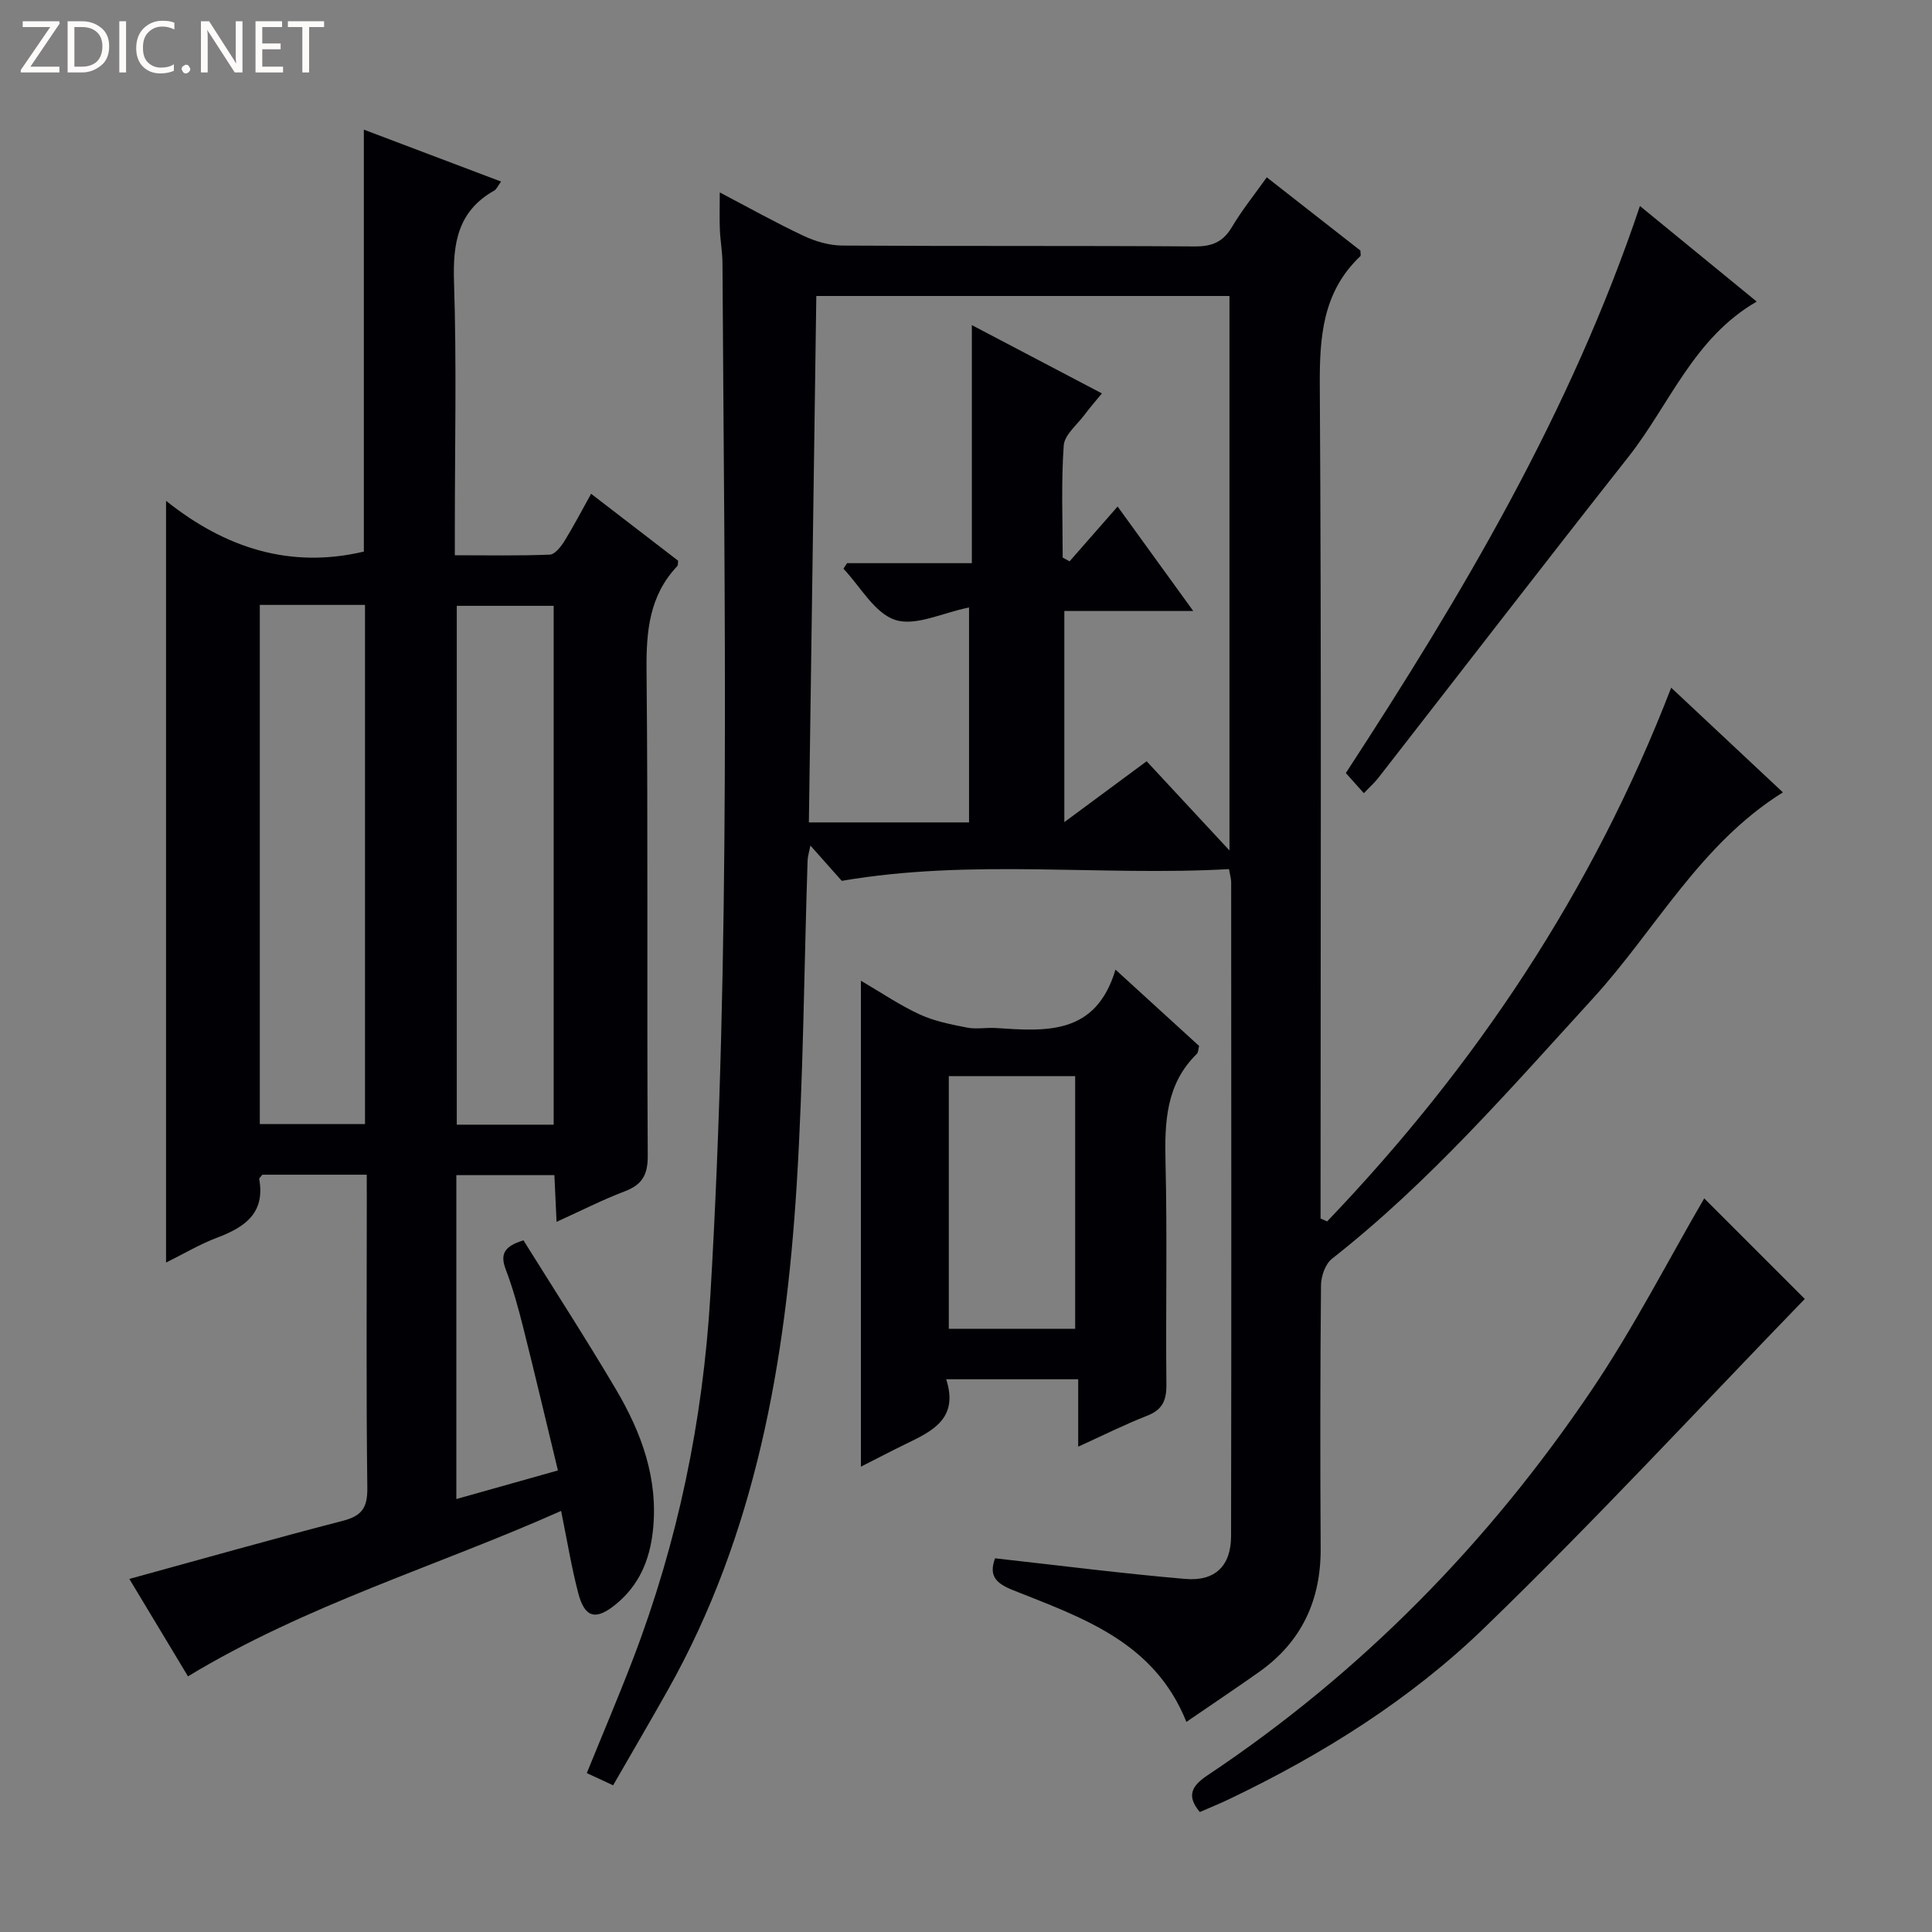 <svg enable-background="new 0 0 400 400" viewBox="0 0 400 400" xmlns="http://www.w3.org/2000/svg"><rect x="0" y="0" width="400" height="400" fill="#808080" stroke="none"/><g fill="#fcfbfa"><path d="m12.4 4.8-6.1 9h6v1.2h-8v-.5l6.1-8.9h-5.7v-1.2h7.6v.4z"/><path d="m14 15v-10.6h3c1.6 0 2.9.5 4 1.4s1.6 2.2 1.6 3.8-.5 3-1.6 3.9-2.4 1.5-4 1.5zm1.4-9.4v8.2h1.6c1.3 0 2.4-.4 3.1-1.1s1.1-1.8 1.1-3.1-.4-2.3-1.2-3-1.8-1-3.1-1z"/><path d="m26.1 4.4v10.6h-1.4v-10.6z"/><path d="m36.1 14.6c-.8.4-1.8.6-2.9.6-1.5 0-2.7-.5-3.6-1.4s-1.4-2.2-1.4-3.8c0-1.7.5-3.1 1.5-4.1s2.3-1.6 3.9-1.6c1 0 1.8.1 2.5.4v1.4c-.8-.4-1.6-.6-2.5-.6-1.2 0-2.1.4-2.9 1.2s-1.1 1.8-1.1 3.2c0 1.3.3 2.3 1 3s1.6 1.1 2.7 1.1c1 0 2-.2 2.7-.7v1.3z"/><path d="m37.6 14.3c0-.2.1-.5.3-.6s.4-.3.6-.3c.3 0 .5.1.6.3s.3.4.3.6-.1.4-.3.6-.4.3-.6.3c-.3 0-.5-.1-.6-.3s-.3-.4-.3-.6z"/><path d="m50.2 15h-1.6l-5.3-8.2c-.2-.2-.3-.5-.4-.7 0 .2.1.7.1 1.5v7.4h-1.4v-10.6h1.7l5.2 8.1c.2.4.4.6.4.7 0-.3-.1-.8-.1-1.5v-7.3h1.4z"/><path d="m58.6 15h-5.7v-10.6h5.5v1.2h-4.1v3.4h3.8v1.2h-3.8v3.6h4.3z"/><path d="m67.1 5.6h-3.1v9.4h-1.4v-9.4h-3v-1.2h7.5z"/></g><path d="m206.02 322.63c13.3 1.48 26.31 3.15 39.37 4.27 6.2.53 9.47-2.71 9.49-8.84.08-45.16.04-90.31.02-135.47 0-.63-.21-1.26-.45-2.65-26.56 1.5-53.16-2.2-80.17 2.43-1.69-1.9-3.88-4.36-6.5-7.31-.27 1.43-.56 2.29-.58 3.16-.73 22.45-.87 44.93-2.27 67.34-2.29 36.4-8.44 71.96-26.66 104.35-3.66 6.5-7.43 12.94-11.33 19.72-2.03-.94-3.61-1.68-5.45-2.53 3.28-8.08 6.58-15.82 9.59-23.68 9.26-24.21 14.45-49.26 15.99-75.17 4.22-71.21 2.91-142.47 2.51-213.73-.01-2.32-.44-4.63-.54-6.95s-.02-4.66-.02-7.73c6.03 3.16 11.61 6.29 17.38 9 2.45 1.15 5.31 1.98 7.99 2 24.33.15 48.65.01 72.98.18 3.58.02 5.85-.92 7.69-4.02 2.1-3.54 4.72-6.77 7.21-10.29 6.73 5.26 13.14 10.28 19.39 15.17 0 .58.13 1.01-.02 1.16-7.82 7.42-8.45 16.71-8.39 26.89.35 55.48.16 110.97.16 166.46v5.89c.45.2.91.4 1.36.6 30.7-32.09 54.97-68.36 71.23-110.5 7.44 6.97 15.23 14.27 23.13 21.67-17.21 10.74-26.36 28.47-39.34 42.67-17.19 18.81-33.86 38.07-54.02 53.89-1.37 1.08-2.25 3.6-2.27 5.46-.17 18.16-.18 36.32-.07 54.49.06 10.77-3.95 19.4-12.8 25.64-4.87 3.44-9.83 6.75-15 10.3-6.68-16.68-21.71-21.6-36.01-27.32-3.43-1.39-4.95-2.93-3.6-6.55zm48.53-146.55c0-39.09 0-76.96 0-114.8-28.64 0-56.89 0-85.54 0-.51 36.44-1.02 72.61-1.54 108.99h33.16c0-14.72 0-29.11 0-44.5-5.49 1.1-11.06 3.94-15.27 2.58-4.28-1.38-7.22-6.9-10.74-10.61.25-.38.5-.76.75-1.14h25.84c0-16.48 0-32.51 0-49.29 9.4 4.93 18.04 9.47 26.93 14.14-1.29 1.57-2.49 2.94-3.57 4.39-1.56 2.1-4.19 4.18-4.34 6.42-.54 7.69-.21 15.45-.21 23.18.47.26.94.52 1.42.78 3.22-3.68 6.45-7.36 9.95-11.35 5.34 7.38 10.14 14.01 15.66 21.63-9.8 0-18.24 0-26.69 0v43.71c5.98-4.42 11.42-8.44 17.04-12.6 5.62 6.06 11.04 11.88 17.15 18.47z" fill="#010105"/><path d="m75.93 243.21c-7.76 0-14.73 0-21.61 0-.29.39-.69.69-.65.91 1.27 7.07-3.01 9.97-8.73 12.13-3.51 1.32-6.78 3.28-10.56 5.15 0-52.53 0-104.49 0-157.71 12.26 9.8 25.72 14.11 40.95 10.51 0-28.67 0-57.72 0-87.36 9.32 3.53 18.67 7.07 28.41 10.75-.67.91-.93 1.6-1.42 1.87-7.54 4.25-8.59 10.9-8.32 18.95.55 16.81.17 33.65.17 50.48v6.07c6.81 0 13.24.13 19.66-.13 1.06-.04 2.3-1.64 3.02-2.79 1.91-3.08 3.58-6.31 5.53-9.81 6.27 4.83 12.18 9.37 18.02 13.86-.07.53 0 .93-.17 1.11-5.81 6.13-6.45 13.51-6.37 21.6.33 33.49.05 66.98.25 100.47.02 3.99-1.16 6.01-4.78 7.39-4.63 1.76-9.06 4.03-14.1 6.31-.16-3.4-.3-6.42-.45-9.67-6.83 0-13.41 0-20.3 0v67.06c7.01-1.97 13.64-3.84 21.03-5.92-2.46-10.17-4.76-19.97-7.22-29.73-1.01-4.02-2.12-8.04-3.59-11.91-1.14-3.02-.46-4.75 3.68-6 6.26 10.04 12.9 20.3 19.12 30.81 5.31 8.99 8.86 18.57 7.67 29.37-.67 6.07-2.86 11.23-7.64 15.15-4.14 3.4-6.46 2.88-7.8-2.26-1.42-5.4-2.31-10.94-3.56-17.05-25.7 11.46-52.75 19.41-77.25 34.25-3.92-6.5-8-13.29-12.14-20.17 14.94-4.1 29.52-8.23 44.19-12.03 3.92-1.01 5.13-2.69 5.08-6.8-.25-19.82-.11-39.65-.11-59.48-.01-1.62-.01-3.25-.01-5.38zm-22.14-117.97v107.49h21.78c0-35.95 0-71.63 0-107.49-7.32 0-14.28 0-21.78 0zm60.84 107.61c0-36.17 0-71.83 0-107.42-6.93 0-13.49 0-20.06 0v107.42z" fill="#010105"/><path d="m195.9 285.56c2.65 8.2-2.94 10.76-8.43 13.43-2.95 1.43-5.85 2.96-9.23 4.67 0-33.58 0-66.6 0-100.61 4.3 2.51 8.08 5.09 12.18 6.98 3.04 1.4 6.47 2.07 9.79 2.72 1.92.38 3.99-.04 5.98.09 10.32.68 20.69 1.56 24.76-12.09 6.38 5.82 11.86 10.82 17.32 15.81-.2.71-.18 1.33-.47 1.62-6.44 6.3-6.69 14.19-6.49 22.55.37 15.31.02 30.63.18 45.94.03 3.27-.82 5.21-3.98 6.44-4.61 1.8-9.05 4.03-14.28 6.41 0-4.89 0-9.24 0-13.96-9.16 0-17.72 0-27.33 0zm.54-10.45h26.16c0-17.73 0-34.96 0-52.31-8.91 0-17.48 0-26.16 0z" fill="#010105"/><path d="m352.84 248.11 20.82 20.82c-21.86 22.57-43.5 46.01-66.4 68.15-15.32 14.82-33.49 26.2-52.83 35.44-1.94.93-3.93 1.73-6.02 2.64-2.92-3.45-1.53-5.52 1.62-7.62 31.86-21.25 58.18-48.14 79.52-79.77 8.69-12.87 15.8-26.8 23.29-39.66z" fill="#010105"/><path d="m282.37 164.22c-1.23-1.38-2.33-2.61-3.73-4.17 24.05-36.87 46.52-74.64 60.89-117.4 8.09 6.62 15.99 13.09 24.18 19.79-13.08 7.54-18.03 21.32-26.57 32.16-17.4 22.07-34.54 44.33-51.81 66.5-.81 1.03-1.81 1.91-2.96 3.12z" fill="#010105"/></svg>